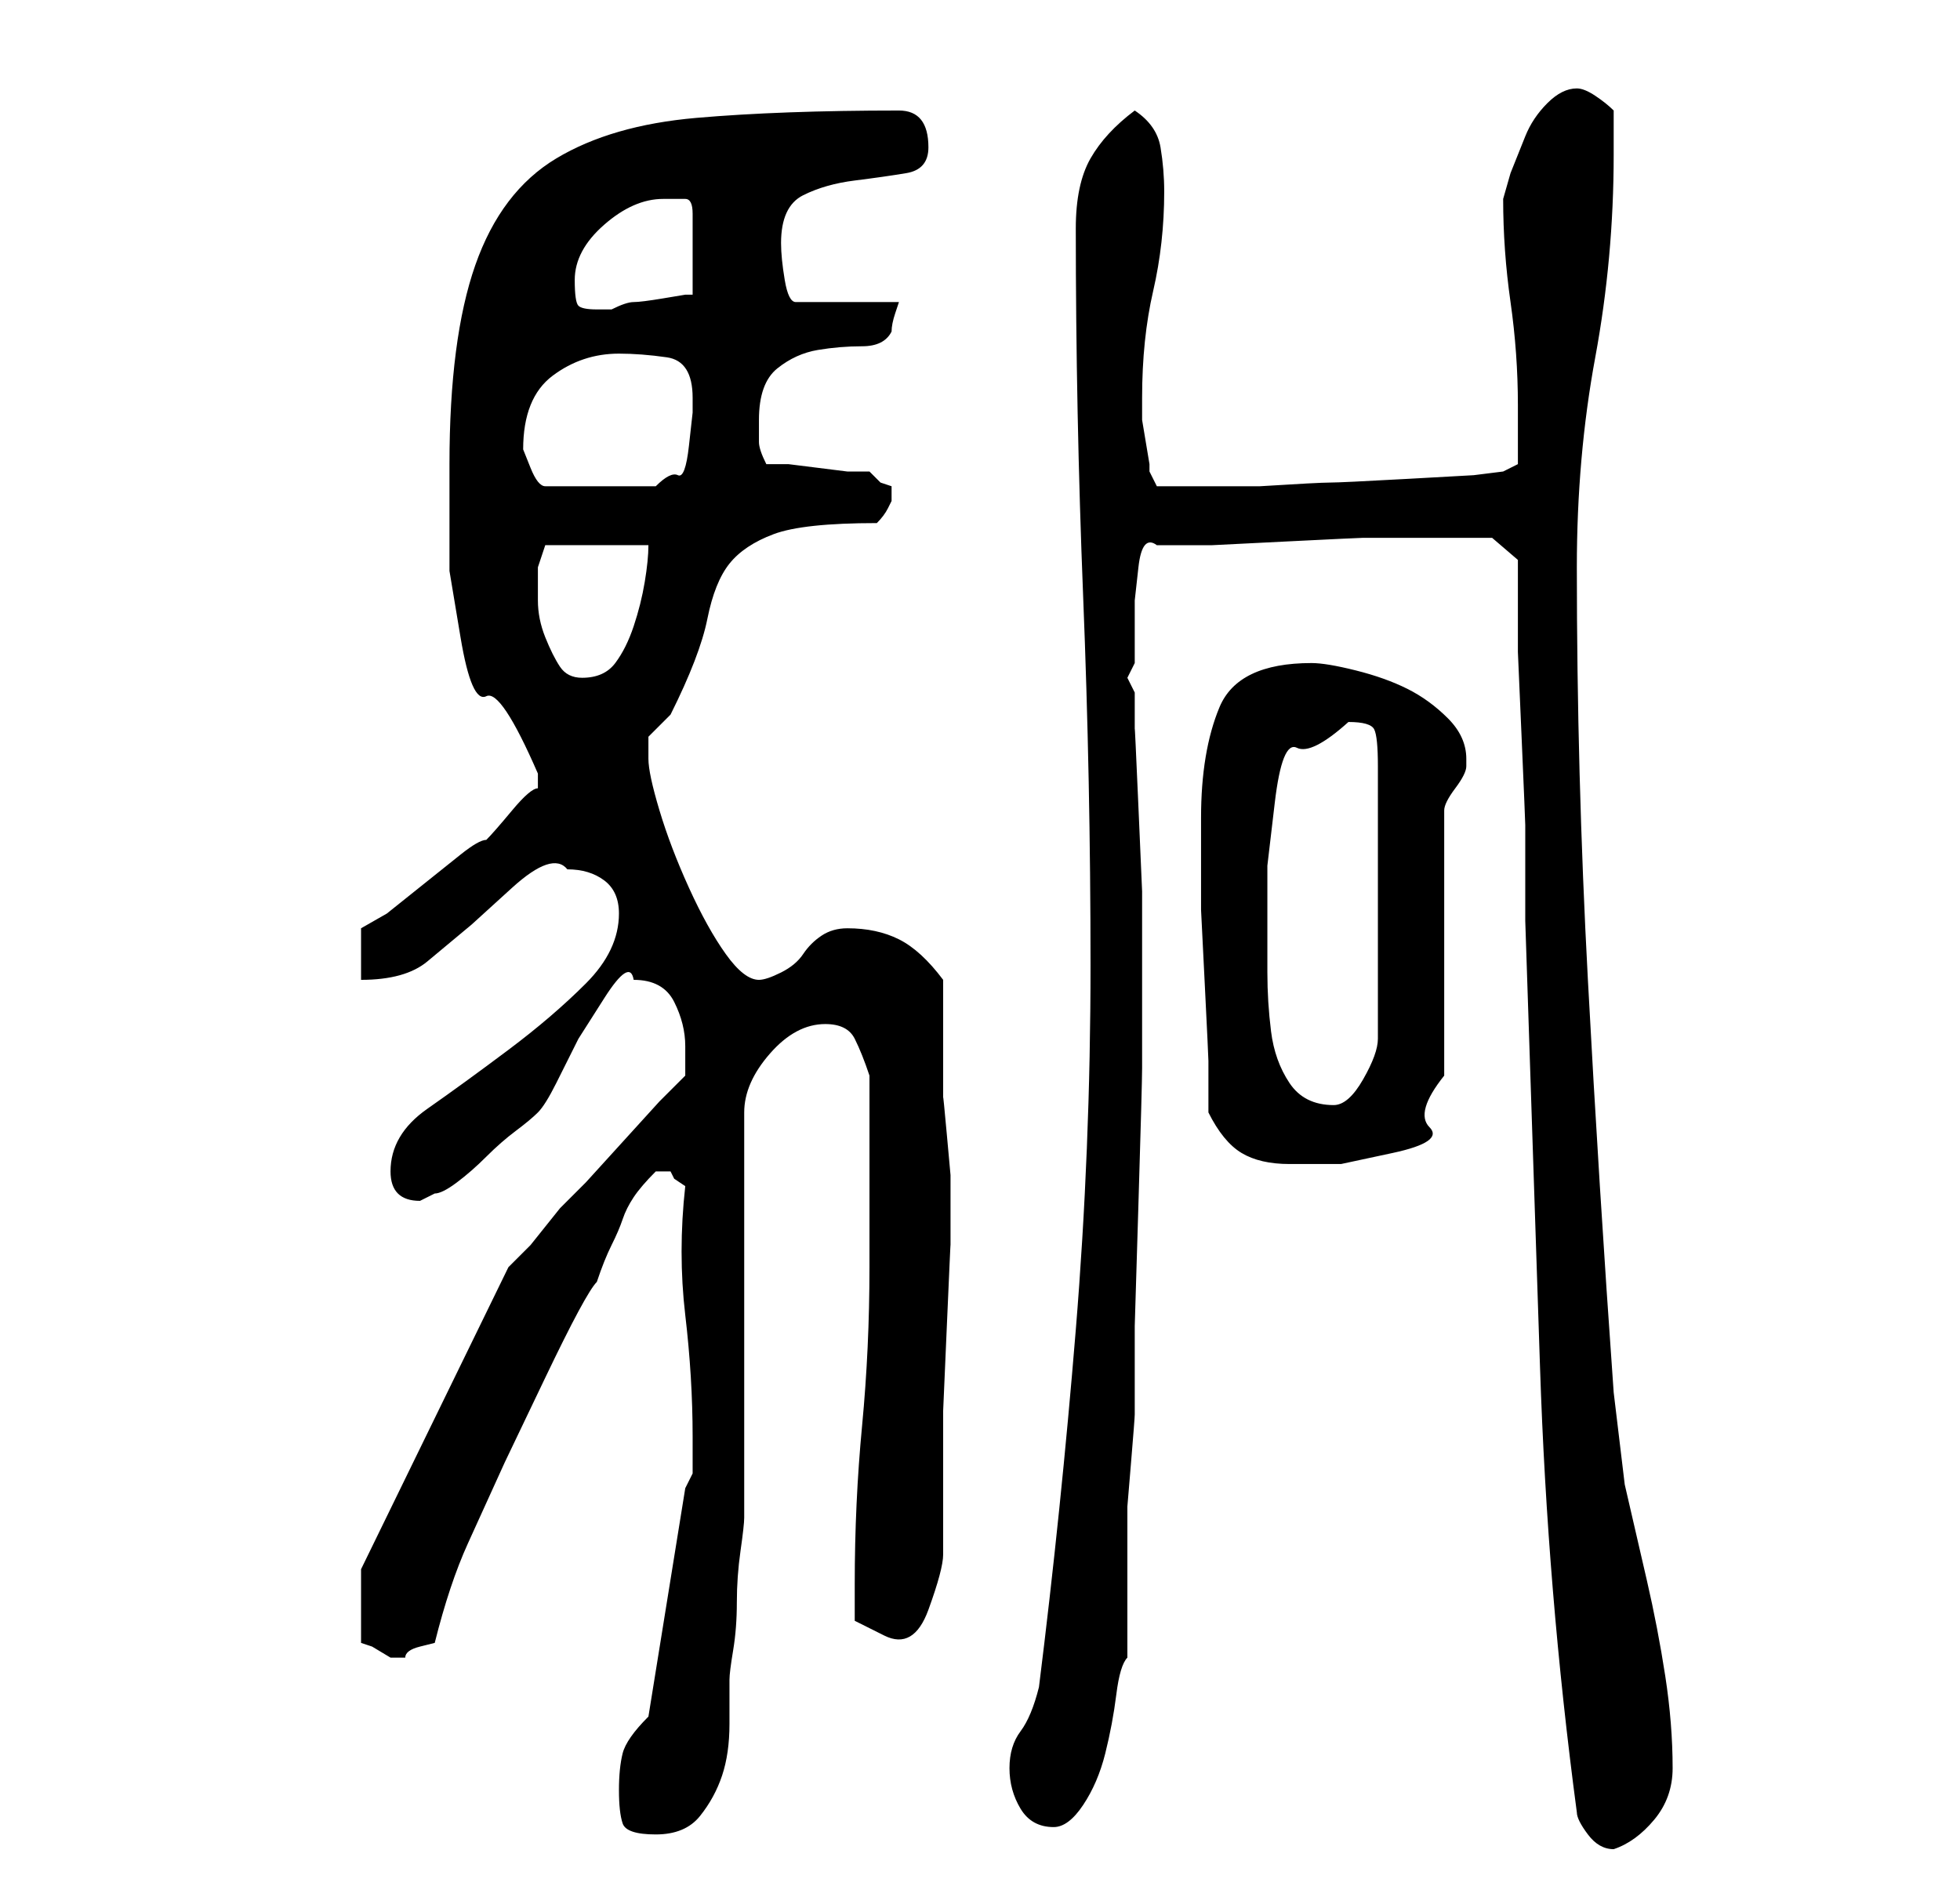 <?xml version="1.0" standalone="no"?>
<!DOCTYPE svg PUBLIC "-//W3C//DTD SVG 1.1//EN" "http://www.w3.org/Graphics/SVG/1.1/DTD/svg11.dtd" >
<svg xmlns="http://www.w3.org/2000/svg" xmlns:xlink="http://www.w3.org/1999/xlink" version="1.1" viewBox="-10 0 266 256">
   <path fill="currentColor"
d="M204 246q0 1 1.5 3t3.5 2q3 -1 5.5 -4t2.5 -7q0 -6 -1 -12.5t-2.5 -13l-3 -13t-1.5 -12.5q-2 -28 -3.5 -56t-1.5 -56q0 -15 2.5 -28.5t2.5 -27.5v-3v-3q-1 -1 -2.5 -2t-2.5 -1q-2 0 -4 2t-3 4.5l-2 5t-1 3.5q0 7 1 14t1 14v8l-2 1l-4 0.5t-9 0.5t-10.5 0.5t-9.5 0.5h-4
h-4h-3h-3l-1 -2v-1t-0.5 -3t-0.5 -3v-3q0 -8 1.5 -14.5t1.5 -13.5q0 -3 -0.5 -6t-3.5 -5q-4 3 -6 6.5t-2 9.5q0 25 1 50t1 50t-2 49.5t-5 48.5q-1 4 -2.5 6t-1.5 5t1.5 5.5t4.5 2.5q2 0 4 -3t3 -7t1.5 -8t1.5 -5v-4v-5v-5v-3v-3.5t0.5 -6t0.5 -6.5v-3v-9t0.5 -16.5
t0.5 -18.5v-14v-10t-0.5 -11.5t-0.5 -10.5v-5l-1 -2l1 -2v-3.5v-5t0.5 -4.5t2.5 -3h7.5t10 -0.5t10.5 -0.5h7h6h4.5t3.5 3v12.5t0.5 11.5t0.5 12v13q1 30 2 60.5t5 60.5zM74 243q0 3 0.5 4.5t4.5 1.5t6 -2.5t3 -5.5t1 -7v-6q0 -1 0.5 -4t0.5 -6.5t0.5 -7t0.5 -4.5v-11v-16
v-17v-11q0 -4 3.5 -8t7.5 -4q3 0 4 2t2 5v26q0 11 -1 21.5t-1 21.5v5t4 2t6 -3.5t2 -7.5v-7.5v-5.5v-6.5t0.5 -11.5t0.5 -11v-7v-2.5t-0.5 -5.5t-0.5 -5v-3v-13q-3 -4 -6 -5.5t-7 -1.5q-2 0 -3.5 1t-2.5 2.5t-3 2.5t-3 1q-2 0 -4.5 -3.5t-5 -9t-4 -10.5t-1.5 -7v-1.5v-1.5
l1.5 -1.5l1.5 -1.5q4 -8 5 -13t3 -7.5t6 -4t14 -1.5q1 -1 1.5 -2l0.5 -1v-1v-1l-1.5 -0.5t-1.5 -1.5h-3t-4 -0.5t-4 -0.5h-3q-1 -2 -1 -3v-3q0 -5 2.5 -7t5.5 -2.5t6 -0.5t4 -2q0 -1 0.5 -2.5l0.5 -1.5h-14q-1 0 -1.5 -3t-0.5 -5q0 -5 3 -6.5t7 -2t7 -1t3 -3.5q0 -5 -4 -5
q-16 0 -27.5 1t-19 5.5t-11 14.5t-3.5 27v14.5t1.5 9t3.5 8t7 10.5v0.5v0.5v0.5v0.5q-1 0 -3.5 3t-3.5 4q-1 0 -3.5 2l-5 4l-5 4t-3.5 2v7q6 0 9 -2.5l6 -5t5.5 -5t7.5 -2.5q3 0 5 1.5t2 4.5q0 5 -4.5 9.5t-10.5 9t-11 8t-5 8.5q0 2 1 3t3 1l1 -0.5l1 -0.5q1 0 3 -1.5
t4 -3.5t4 -3.5t3 -2.5t2.5 -4l3 -6t3.5 -5.5t4 -2.5q4 0 5.5 3t1.5 6v2.5v1.5l-3.5 3.5t-5 5.5t-5 5.5l-3.5 3.5t-2 2.5t-2 2.5l-2 2l-1 1l-20 41v10l1.5 0.5t2.5 1.5h1h1q0 -1 2 -1.5l2 -0.5q2 -8 4.5 -13.5l5 -11t5.5 -11.5t7 -13q1 -3 2 -5t1.5 -3.5t1.5 -3t3 -3.5h1h1
l0.5 1t1.5 1q-1 9 0 17.5t1 16.5v5l-1 2l-5 31q-3 3 -3.5 5t-0.5 5zM154 151q2 4 4.5 5.5t6.5 1.5h7t7 -1.5t5 -3.5t2 -7v-36q0 -1 1.5 -3t1.5 -3v-1q0 -3 -2.5 -5.5t-5.5 -4t-7 -2.5t-6 -1q-10 0 -12.5 6t-2.5 15v6v6.5t0.5 10t0.5 10.5v7zM162 126v-8.5t1 -8.5t3 -7.5
t7 -3.5q3 0 3.5 1t0.5 5v37q0 2 -2 5.5t-4 3.5q-4 0 -6 -3t-2.5 -7t-0.5 -8v-6zM63 78v-1l0.5 -1.5l0.5 -1.5h14q0 2 -0.5 5t-1.5 6t-2.5 5t-4.5 2q-2 0 -3 -1.5t-2 -4t-1 -5v-3.5zM61 61q0 -7 4 -10t9 -3q3 0 6.5 0.5t3.5 5.5v2t-0.5 4.5t-1.5 4t-3 1.5h-15q-1 0 -2 -2.5
l-1 -2.5v0zM68 38q0 -4 4 -7.5t8 -3.5h3q1 0 1 2v11h-1t-3 0.5t-4 0.5t-3 1h-2q-2 0 -2.5 -0.5t-0.5 -3.5z" />
</svg>
